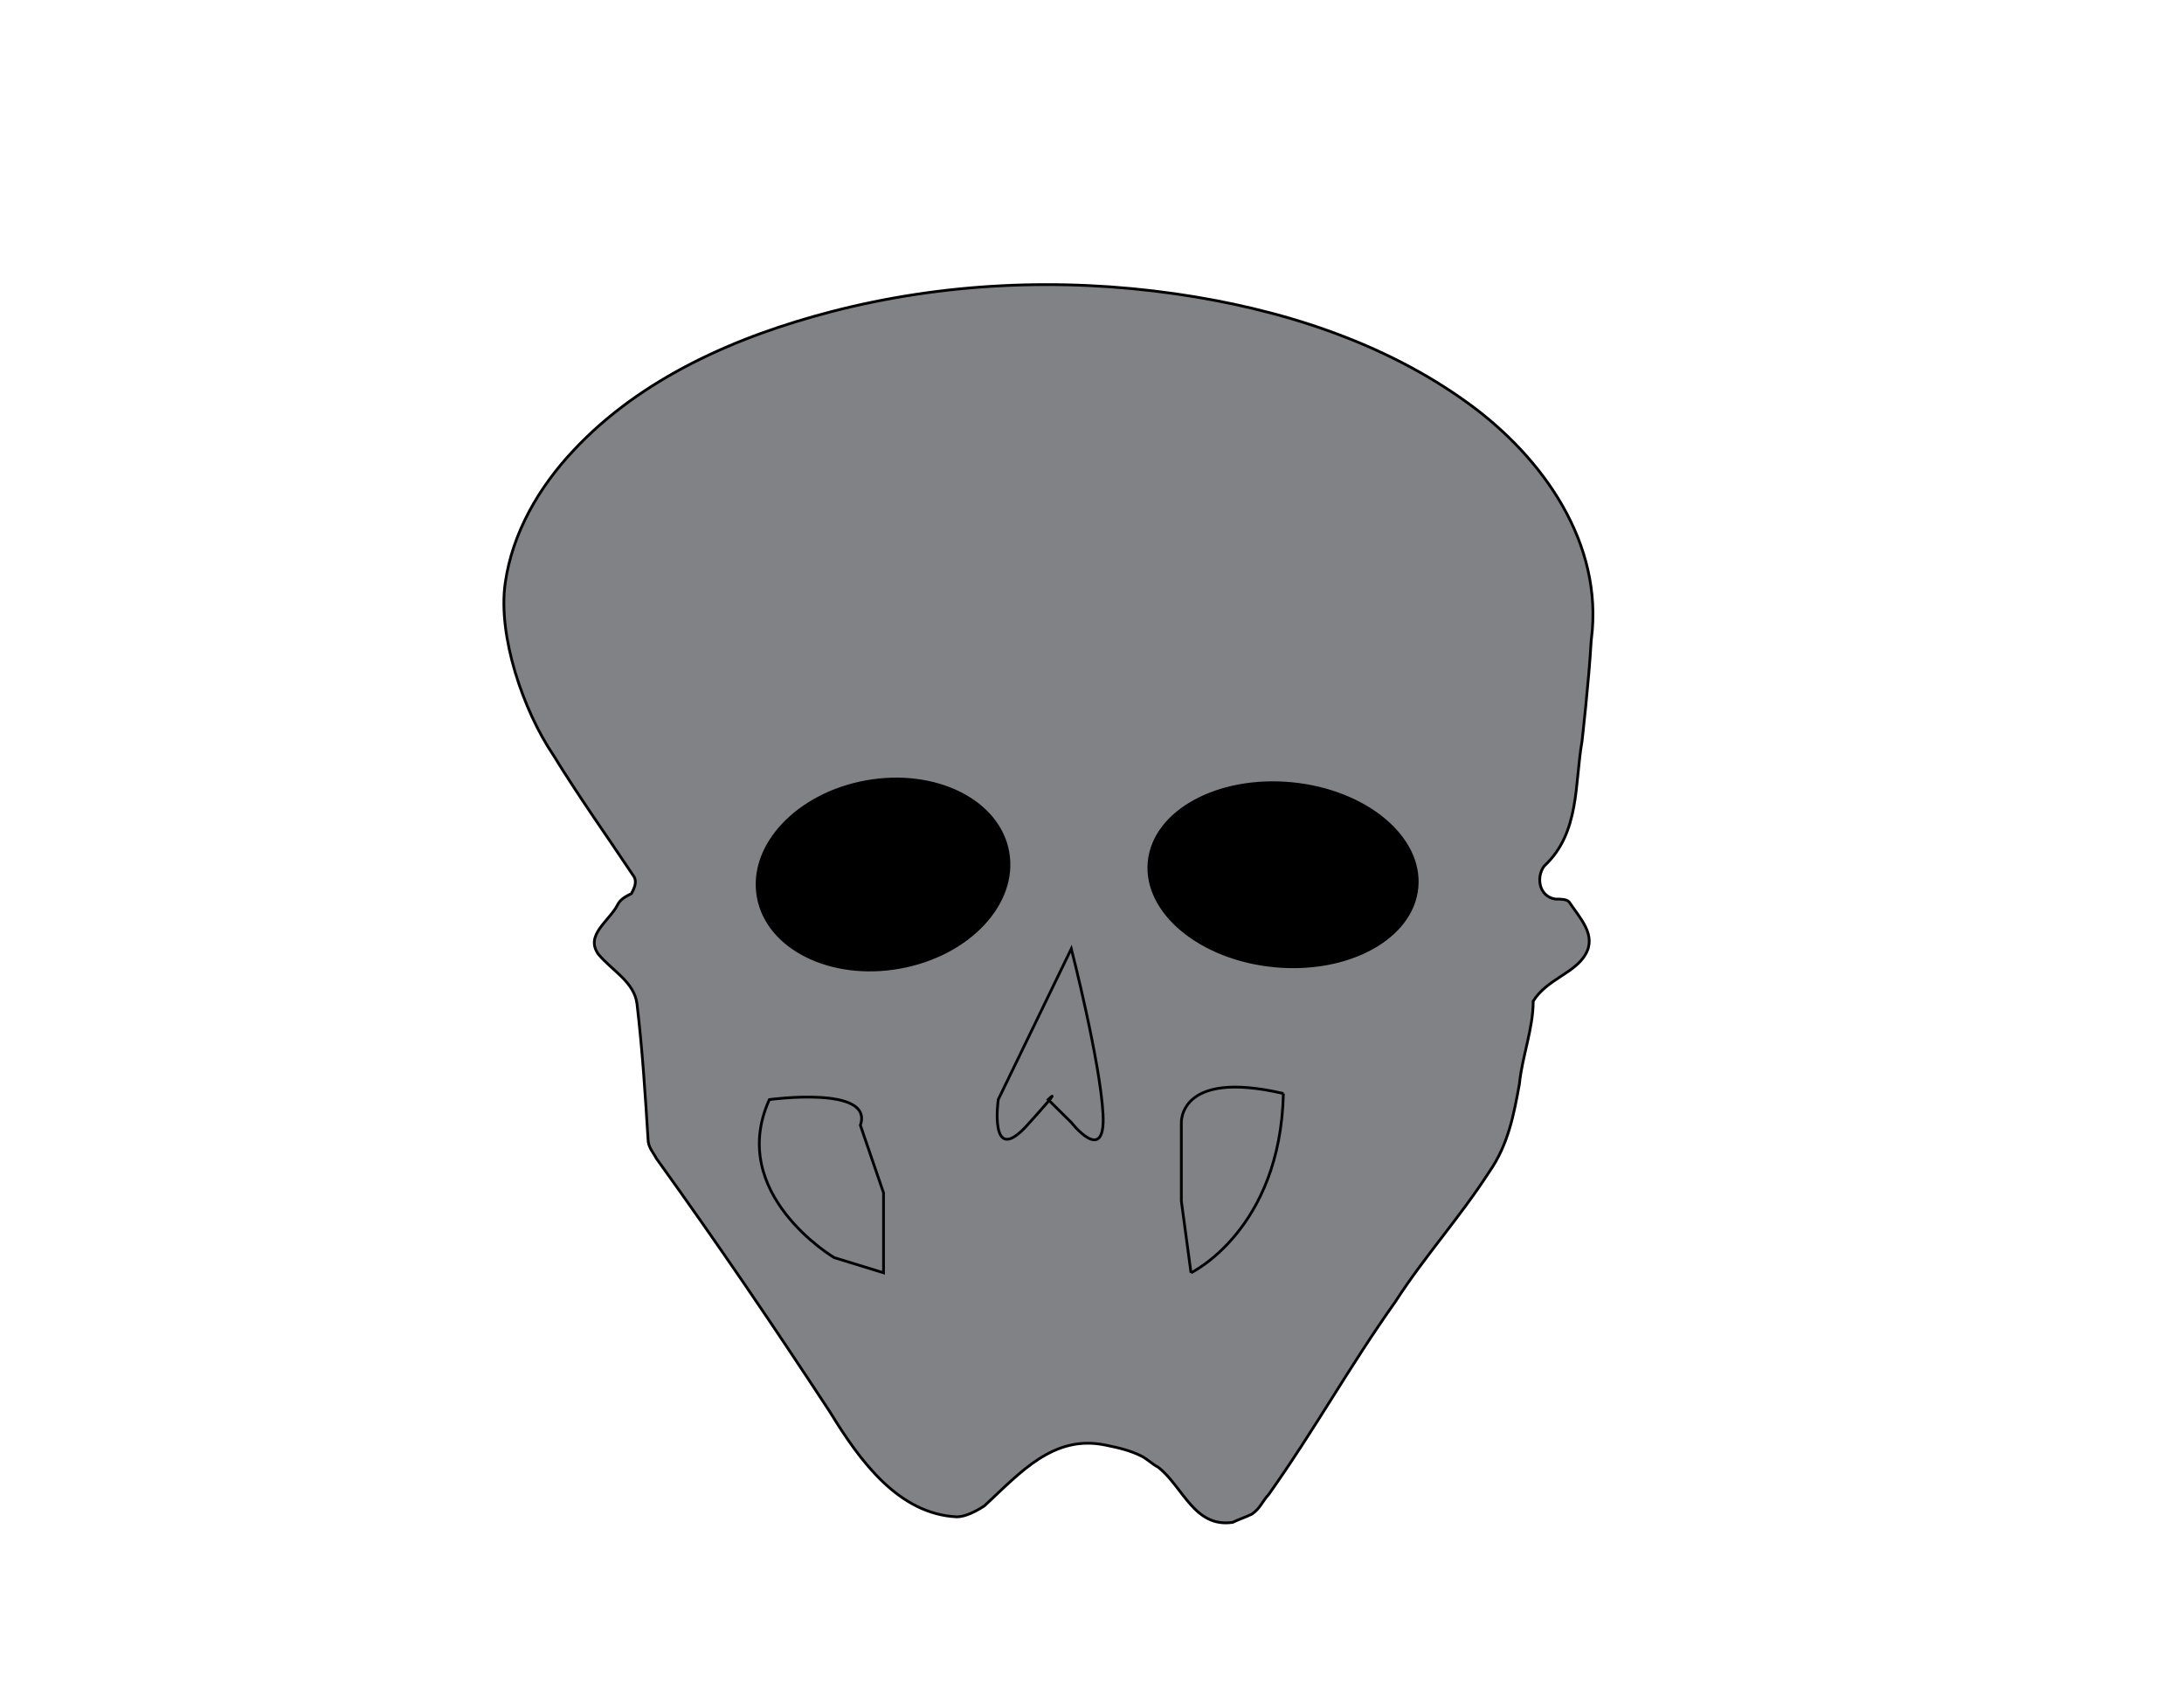 <?xml version="1.0" encoding="utf-8"?>
<!-- Generator: Adobe Illustrator 21.1.0, SVG Export Plug-In . SVG Version: 6.00 Build 0)  -->
<svg version="1.1" xmlns="http://www.w3.org/2000/svg" xmlns:xlink="http://www.w3.org/1999/xlink" x="0px" y="0px"
	 viewBox="0 0 792 612" style="enable-background:new 0 0 792 612;" xml:space="preserve">
<style type="text/css">
	.st0{fill:#808285;stroke:#000000;stroke-miterlimit:10;}
	.st1{stroke:#000000;stroke-miterlimit:10;}
	.st2{display:none;}
	.st3{display:inline;fill:none;stroke:#000000;stroke-miterlimit:10;}
	.st4{display:inline;stroke:#000000;stroke-miterlimit:10;}
	.st5{display:inline;fill:#BCBEC0;}
</style>
<g id="Layer_1">
	<path class="st0" d="M574.2,245.3"/>
	<path class="st0" d="M200.2,273"/>
	<path class="st0" d="M194.5,263.7"/>
	<path class="st0" d="M200.6,273.7c-10.8-16-20.1-43-17.4-62.2c2.6-18.4,12.3-34.9,24.8-48.2c24.6-26.3,59.2-41.4,93.5-50.3
		c40.5-10.5,83.1-12.4,124.5-6.5c37.8,5.4,75.7,17.3,106.8,40c26.8,19.6,48.7,50.5,44.3,85.2l-0.1,1c-0.8,14.2-3.3,36.1-3.3,36.1
		C571,284,573,302,560,314c-3,4-2,11,4,12c2,0,4,0,5,1c4,6,10,12,6,19s-14,9-19,17c0,10-4,20-5,30c-2,11-4,22-11,32
		c-11,17-23,30-34,47c-17,24-29,46-46,70c-2,2-3,5-6,7c-2,1-5,2-7,3c-14,2-18-13-27-20c-2-1-4-3-6-4c-4-2-8-3-13-4
		c-19-4-31,10-44,22c-3,2-7,4-10,4c-21-1-35-20-46-38c-21-32-40-60-63-92c-1-2-3-4-3-7c-1-16-2-32-4-49c-1-8-9-12-14-18
		c-5-7,4-12,7-18c1-2,3-3,5-4c1-2,2-4,1-6C220,303,210,289,200.6,273.7"/>
	<path class="st0" d="M201.7,275.3"/>
	<path class="st0" d="M199.6,272.1"/>
	<path class="st0" d="M197.4,268.3"/>
	<path class="st0" d="M195.9,265.5"/>
	<ellipse transform="matrix(0.984 -0.177 0.177 0.984 -51.162 61.87)" class="st1" cx="320.4" cy="317" rx="46" ry="34.2"/>
	
		<ellipse transform="matrix(9.629541e-02 -0.995 0.995 9.629541e-02 105.047 749.724)" class="st1" cx="465.4" cy="317" rx="33.2" ry="48.8"/>
	<path class="st0" d="M388.5,344L362,398.7c0,0-3.5,24.8,10.5,9.3s7.6-9.3,7.6-9.3l8.4,8.3c0,0,12.5,16,11.5-3S388.5,344,388.5,344z
		"/>
	<path class="st0" d="M320.4,441"/>
	<path class="st0" d="M329.5,441"/>
	<path class="st0" d="M329.5,441"/>
	<path class="st0" d="M337.5,441"/>
	<path class="st0" d="M347,441"/>
	<path class="st0" d="M337.5,441"/>
	<path class="st0" d="M428.4,435.5"/>
	<path class="st0" d="M428.4,450"/>
	<path class="st0" d="M320.4,461.5"/>
	<path class="st0" d="M324.9,470.5"/>
	<path class="st0" d="M359.5,461.5"/>
	<path class="st0" d="M347,461.5"/>
	<path class="st0" d="M320.4,490"/>
	<path class="st0" d="M320.4,461.5v-29L312,408c5-14.5-33-9.3-33-9.3c-15.5,34.2,23.5,57.3,23.5,57.3S302.5,456,320.4,461.5z"/>
	<path class="st0" d="M231,364"/>
	<path class="st0" d="M431.9,490"/>
	<path class="st0" d="M465.4,396.5c-38.6-9-37,11-37,11v28l3.5,26"/>
	<path class="st0" d="M556,363"/>
	<path class="st0" d="M431.9,461.5c0,0,32.4-15.5,33.5-65"/>
	<path class="st0" d="M228.5,298"/>
</g>
<g id="Layer_2" class="st2">
	<path class="st3" d="M241.2,207"/>
	<line class="st3" x1="240.6" y1="206.1" x2="242.7" y2="209.3"/>
	<ellipse class="st3" cx="365.9" cy="375" rx="4.6" ry="8.5"/>
	<ellipse class="st3" cx="374.5" cy="375" rx="4" ry="8.5"/>
	<ellipse class="st3" cx="383.2" cy="375" rx="4.8" ry="8.5"/>
	<ellipse class="st3" cx="391.8" cy="376.8" rx="3.8" ry="6.8"/>
	<circle class="st3" cx="402.8" cy="376.8" r="6.8"/>
	<ellipse class="st3" cx="414.5" cy="376.8" rx="5" ry="8.2"/>
	<ellipse class="st3" cx="424.5" cy="376.8" rx="3.8" ry="7"/>
	<ellipse class="st3" cx="435.8" cy="376.8" rx="4.8" ry="9.8"/>
	<ellipse class="st3" cx="445.1" cy="376.8" rx="3.8" ry="8.5"/>
	<ellipse class="st3" cx="452.4" cy="376.8" rx="3.5" ry="8.5"/>
	<ellipse class="st3" cx="460.1" cy="376.8" rx="4.2" ry="8.5"/>
	<ellipse class="st3" cx="469.4" cy="376.8" rx="3.5" ry="7.2"/>
	<ellipse class="st3" cx="365.9" cy="395.5" rx="4.6" ry="9"/>
	<ellipse class="st3" cx="374.5" cy="395.5" rx="4" ry="9"/>
	<ellipse class="st3" cx="383.2" cy="395.5" rx="4.8" ry="9"/>
	<ellipse class="st3" cx="394.2" cy="395.5" rx="6.2" ry="9"/>
	<ellipse class="st3" cx="405" cy="395.5" rx="6.5" ry="9"/>
	<ellipse class="st3" cx="414.5" cy="395.5" rx="5" ry="9"/>
	<ellipse class="st3" cx="423.9" cy="395.5" rx="4.4" ry="9"/>
	<ellipse class="st3" cx="434.7" cy="395.5" rx="6.4" ry="9"/>
	<ellipse class="st3" cx="444.7" cy="394.9" rx="4.2" ry="9.6"/>
	<ellipse class="st3" cx="452.4" cy="395.5" rx="3.5" ry="9"/>
	<ellipse class="st3" cx="460.1" cy="395.5" rx="4.2" ry="9"/>
	<ellipse class="st3" cx="468.6" cy="395.5" rx="4.2" ry="9"/>
	<path class="st4" d="M361.4,395.5"/>
	<path class="st4" d="M344.5,387.8"/>
	<path class="st5" d="M548.9,83.2c-31.1-22.7-69.1-34.6-106.8-40c-41.4-5.9-84-4-124.5,6.5c-34.3,8.9-68.9,24-93.5,50.3
		c-12.5,13.4-22.2,29.9-24.8,48.2c-2.7,19.2-0.1,35.1,10.7,51.1l6.8,11.1c9.4,15.3,19.4,29.3,29.4,44.3c1,2,0,4-1,6c-2,1-4,2-5,4
		c-3,6-12,11-7,18c5,6,13,10,14,18c2,17,3,33,4,49c0,3,2,5,3,7c23,32,42,60,63,92c11,18,25,37,46,38c3,0,7-2,10-4c13-12,25-26,44-22
		c5,1,9,2,13,4c2,1,4,3,6,4c9,7,13,22,27,20c2-1,5-2,7-3c3-2,4-5,6-7c17-24,29-46,46-70c11-17,23-30,34-47c7-10,9-21,11-32
		c1-10,5-20,5-30c5-8,15-10,19-17s-2-13-6-19c-1-1-3-1-5-1c-6-1-7-8-4-12c13-12,11-30,13.7-45.2c0,0,0,0,0.8-14.2
		c0.2-3.1-0.1-6.2-0.3-9.3l-0.2,0.3c1.5-4.5,2.5-9.2,3.1-13.9C597.6,133.7,575.7,102.7,548.9,83.2z M336.4,398.2v26.5l-9.7-17.5
		l-3-19.2c-17.6-10.5-40.1-27.2-28.7-52.5c0,0,38-5.2,33,9.3l8.4,24.5V398.2z M343,287.4c-25,4.5-48-6.9-51.3-25.5
		c-3.4-18.6,14.2-37.4,39.2-41.9c25-4.5,48,6.9,51.3,25.5C385.5,264.1,368,282.9,343,287.4z M404.5,343.7l-8.1-8
		c-1.2,1.5-3.6,4.2-7.9,9c-14,15.5-10.5-9.3-10.5-9.3l26.5-54.7c0,0,10.5,41,11.5,60S404.5,343.7,404.5,343.7z M460.6,389.3l-3,19.2
		l-9.7,17.5v-26.5v-29l8.4-24.5c-5-14.5,33-9.3,33-9.3C500.8,362.1,478.2,378.8,460.6,389.3z M530.4,258.4
		c-1.8,18.3-24.9,31-51.7,28.4c-26.8-2.6-47.1-19.5-45.3-37.8s24.9-31,51.7-28.4S532.2,240.1,530.4,258.4z"/>
	<path class="st3" d="M272,298"/>
	<path class="st3" d="M269.5,232"/>
</g>
</svg>
